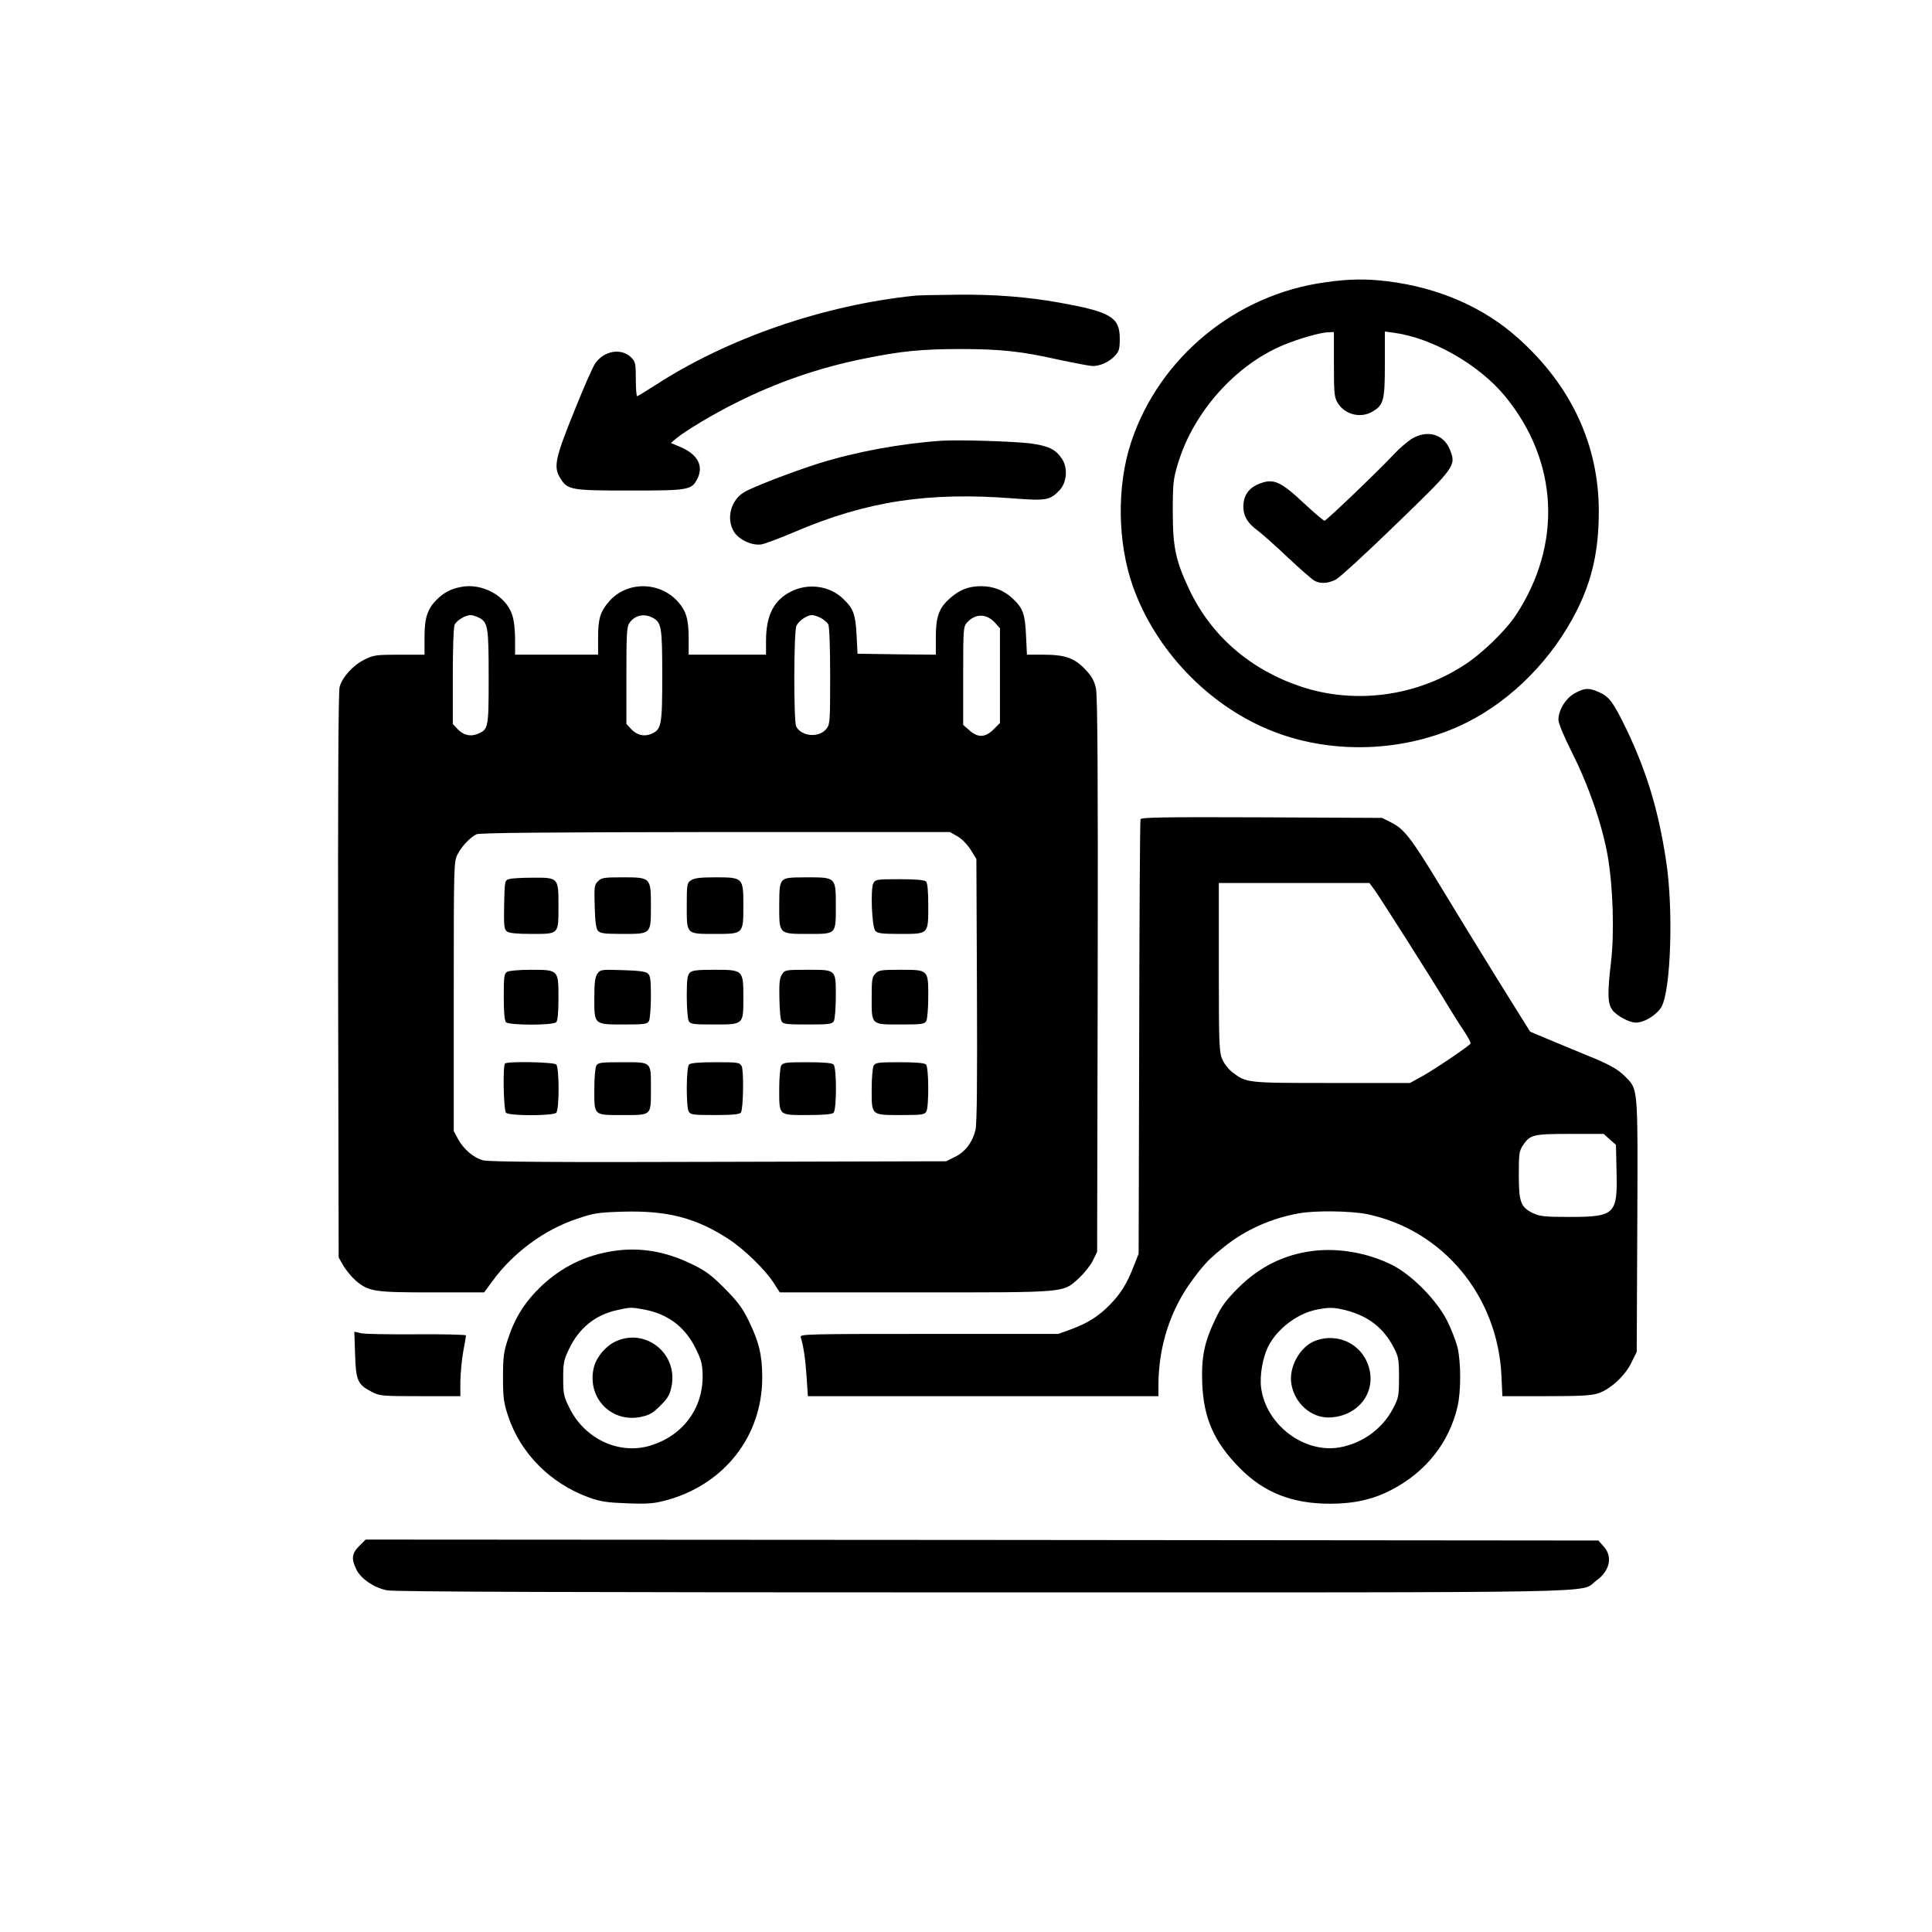 <?xml version="1.0" standalone="no"?>
<!DOCTYPE svg PUBLIC "-//W3C//DTD SVG 20010904//EN"
 "http://www.w3.org/TR/2001/REC-SVG-20010904/DTD/svg10.dtd">
<svg version="1.0" xmlns="http://www.w3.org/2000/svg"
 width="1024pt" height="1024pt" viewBox="0 0 1024 1024"
 preserveAspectRatio="xMidYMid meet">
<g transform="translate(0,1024) scale(0.1,-0.1)"
fill="#000000" stroke="none">
<path d="M7026 8744 c-475 -64 -880 -397 -1030 -845 -78 -235 -74 -535 10
-771 119 -331 390 -617 713 -753 329 -139 733 -125 1054 35 244 122 457 340
585 595 82 164 116 321 116 525 0 351 -146 666 -427 917 -182 164 -423 269
-692 302 -113 14 -203 13 -329 -5z m44 -435 c0 -157 2 -175 21 -206 39 -62
123 -82 186 -43 57 34 63 59 63 251 l0 172 50 -7 c201 -27 450 -169 587 -336
283 -344 305 -785 57 -1161 -54 -82 -181 -205 -275 -265 -256 -166 -579 -208
-864 -113 -269 90 -475 269 -591 513 -73 155 -88 224 -88 416 0 151 3 173 28
255 82 271 305 521 558 626 82 34 199 68 241 68 l27 1 0 -171z"/>
<path d="M7479 7912 c-24 -16 -67 -53 -94 -83 -83 -88 -355 -349 -365 -349 -5
0 -53 41 -107 91 -131 123 -167 137 -250 100 -48 -22 -73 -62 -73 -116 0 -50
22 -87 72 -124 24 -18 97 -82 163 -145 66 -62 130 -118 142 -124 31 -17 69
-15 111 5 20 9 163 141 319 292 316 306 321 312 289 395 -33 86 -123 111 -207
58z"/>
<path d="M4850 8673 c-484 -50 -990 -224 -1376 -474 -50 -32 -94 -59 -97 -59
-4 0 -7 41 -7 90 0 82 -2 93 -24 115 -51 51 -141 38 -190 -29 -13 -17 -64
-134 -114 -259 -101 -250 -109 -292 -72 -352 38 -62 56 -65 370 -65 309 0 325
3 355 60 36 69 4 131 -87 170 l-52 22 29 25 c52 42 198 130 314 187 218 110
442 187 680 235 195 40 307 51 511 51 213 0 324 -12 519 -56 85 -18 167 -34
183 -34 40 0 88 22 118 55 21 22 25 36 25 90 0 114 -48 142 -320 191 -167 30
-342 44 -535 42 -107 -1 -211 -3 -230 -5z"/>
<path d="M4990 7904 c-218 -15 -455 -59 -650 -120 -139 -44 -353 -126 -398
-154 -69 -43 -94 -139 -52 -208 27 -44 98 -76 148 -67 19 4 97 33 172 65 383
164 710 214 1166 178 168 -13 190 -9 239 43 40 41 46 120 13 168 -33 50 -72
68 -168 81 -92 11 -382 20 -470 14z"/>
<path d="M2443 7129 c-53 -10 -91 -30 -127 -66 -50 -49 -66 -97 -66 -200 l0
-93 -133 0 c-123 0 -137 -2 -185 -26 -61 -30 -118 -93 -132 -145 -7 -24 -9
-560 -8 -1531 l3 -1493 27 -47 c16 -25 45 -60 65 -77 69 -57 98 -61 403 -61
l276 0 47 64 c108 147 273 269 445 326 88 30 110 34 247 38 233 6 384 -33 556
-145 82 -53 193 -161 238 -230 l34 -53 722 0 c813 0 776 -3 864 76 27 25 60
66 73 92 l23 47 3 1465 c2 1052 -1 1480 -9 1519 -9 42 -21 65 -56 102 -57 61
-108 79 -223 79 l-87 0 -5 103 c-5 112 -16 143 -70 194 -45 43 -102 66 -168
66 -65 0 -113 -18 -165 -64 -58 -51 -75 -97 -75 -207 l0 -92 -207 2 -208 3 -5
100 c-6 110 -17 140 -72 192 -71 68 -183 84 -275 38 -92 -46 -133 -127 -133
-262 l0 -73 -205 0 -205 0 0 83 c0 106 -13 149 -58 199 -97 107 -269 108 -363
1 -48 -55 -59 -92 -59 -193 l0 -90 -220 0 -220 0 0 83 c0 50 -6 102 -16 130
-34 100 -159 168 -271 146z m96 -163 c47 -25 51 -47 51 -314 0 -271 -1 -278
-59 -302 -39 -16 -76 -6 -107 27 l-24 26 0 254 c0 155 4 262 10 273 12 23 57
49 83 50 10 0 30 -6 46 -14z m920 0 c47 -25 51 -48 51 -307 0 -265 -4 -286
-59 -309 -39 -16 -76 -6 -107 27 l-24 26 0 256 c0 219 2 260 16 279 28 41 77
52 123 28z m891 -1 c16 -8 34 -24 40 -34 6 -12 10 -119 10 -274 0 -241 -1
-256 -20 -280 -39 -49 -131 -41 -160 12 -14 27 -13 502 1 534 12 26 55 56 82
57 10 0 31 -7 47 -15z m923 -25 l27 -30 0 -251 0 -251 -34 -34 c-44 -44 -83
-45 -128 -5 l-33 29 0 260 c0 246 1 261 20 282 44 49 103 49 148 0z m-198
-1133 c23 -13 52 -43 70 -71 l30 -49 3 -696 c2 -485 0 -710 -8 -741 -16 -65
-55 -116 -109 -142 l-46 -23 -1206 -3 c-869 -3 -1218 0 -1248 8 -51 13 -105
60 -134 114 l-22 41 0 715 c0 713 0 715 22 755 22 41 62 84 98 103 14 8 376
11 1265 12 l1245 0 40 -23z"/>
<path d="M2700 5581 c-25 -7 -25 -8 -28 -136 -2 -113 0 -131 15 -142 11 -9 55
-13 129 -13 148 0 144 -4 144 150 0 149 0 149 -140 148 -52 0 -106 -3 -120 -7z"/>
<path d="M3169 5569 c-19 -19 -20 -30 -17 -133 2 -77 7 -118 17 -129 11 -14
34 -17 131 -17 152 0 150 -2 150 148 0 151 -1 152 -150 152 -98 0 -112 -2
-131 -21z"/>
<path d="M3662 5574 c-21 -14 -22 -23 -22 -134 0 -154 -4 -150 150 -150 151 0
150 -1 150 152 0 146 -2 148 -148 148 -81 0 -113 -4 -130 -16z"/>
<path d="M4147 5572 c-14 -15 -17 -41 -17 -134 0 -150 -2 -148 153 -148 151 0
147 -4 147 150 0 151 1 150 -156 150 -95 0 -113 -3 -127 -18z"/>
<path d="M4629 5559 c-16 -30 -8 -231 10 -252 11 -14 34 -17 131 -17 153 0
150 -3 150 151 0 76 -4 119 -12 127 -8 8 -54 12 -140 12 -119 0 -128 -1 -139
-21z"/>
<path d="M2688 5089 c-16 -9 -18 -26 -18 -132 0 -82 4 -127 12 -135 17 -17
249 -17 266 0 8 8 12 51 12 129 0 150 0 149 -150 149 -58 0 -113 -5 -122 -11z"/>
<path d="M3166 5079 c-12 -18 -16 -48 -16 -130 0 -141 -2 -139 158 -139 110 0
122 2 132 19 5 11 10 69 10 129 0 90 -3 112 -17 123 -11 10 -53 15 -133 17
-113 4 -118 3 -134 -19z"/>
<path d="M3656 5084 c-13 -12 -16 -39 -16 -125 0 -61 5 -119 10 -130 10 -17
22 -19 134 -19 158 0 156 -2 156 143 0 146 -1 147 -154 147 -91 0 -118 -3
-130 -16z"/>
<path d="M4145 5076 c-13 -19 -16 -48 -14 -128 1 -56 5 -111 11 -120 8 -16 25
-18 138 -18 118 0 130 2 140 19 5 11 10 69 10 130 0 144 3 141 -150 141 -115
0 -120 -1 -135 -24z"/>
<path d="M4640 5080 c-18 -18 -20 -33 -20 -129 0 -145 -4 -141 155 -141 113 0
125 2 135 19 5 11 10 69 10 129 0 143 1 142 -148 142 -99 0 -114 -2 -132 -20z"/>
<path d="M2677 4603 c-13 -12 -8 -248 5 -261 17 -17 249 -17 266 0 17 17 17
239 0 256 -13 13 -259 18 -271 5z"/>
<path d="M3160 4591 c-5 -11 -10 -65 -10 -121 0 -145 -6 -140 150 -140 156 0
150 -5 150 140 0 145 6 140 -150 140 -118 0 -130 -2 -140 -19z"/>
<path d="M3652 4598 c-15 -15 -16 -221 -2 -249 10 -17 22 -19 140 -19 92 0
131 4 137 13 13 21 16 222 4 246 -11 20 -19 21 -139 21 -86 0 -132 -4 -140
-12z"/>
<path d="M4140 4591 c-5 -11 -10 -65 -10 -121 0 -145 -5 -140 148 -140 86 0
132 4 140 12 17 17 17 239 0 256 -8 8 -54 12 -140 12 -116 0 -128 -2 -138 -19z"/>
<path d="M4630 4591 c-5 -11 -10 -67 -10 -125 0 -139 -3 -136 155 -136 113 0
125 2 135 19 14 28 13 234 -2 249 -8 8 -54 12 -140 12 -116 0 -128 -2 -138
-19z"/>
<path d="M8349 6567 c-49 -26 -89 -89 -89 -142 0 -19 30 -90 74 -178 88 -175
158 -379 187 -543 28 -160 36 -404 18 -560 -20 -169 -18 -223 6 -256 23 -32
90 -68 126 -68 45 0 112 42 136 85 49 92 63 514 24 770 -40 267 -103 477 -214
707 -66 135 -87 165 -141 189 -54 24 -74 24 -127 -4z"/>
<path d="M6045 5898 c-3 -7 -6 -528 -7 -1158 l-3 -1145 -26 -66 c-36 -93 -69
-146 -128 -206 -60 -61 -118 -97 -208 -130 l-64 -23 -685 0 c-648 0 -685 -1
-680 -17 15 -49 25 -118 31 -210 l7 -103 929 0 929 0 0 58 c0 207 64 403 183
562 62 83 85 107 166 172 112 90 249 151 395 177 87 16 275 13 361 -4 403 -84
693 -433 713 -857 l5 -108 232 0 c185 0 241 3 278 16 64 22 140 92 174 162
l28 57 3 670 c3 745 5 718 -64 789 -39 40 -89 67 -209 115 -44 18 -128 53
-188 78 l-107 45 -169 271 c-93 150 -231 375 -307 501 -155 255 -192 303 -261
337 l-48 24 -638 3 c-514 2 -638 0 -642 -10z m1237 -370 c27 -36 302 -469 386
-608 28 -47 69 -112 91 -144 22 -33 38 -63 35 -67 -8 -14 -195 -140 -259 -175
l-62 -34 -417 0 c-452 0 -449 0 -524 57 -19 14 -43 44 -53 67 -17 38 -19 73
-19 489 l0 447 399 0 399 0 24 -32z m1250 -1327 l33 -29 3 -140 c6 -228 -8
-242 -249 -242 -132 0 -158 3 -194 20 -65 32 -75 58 -75 203 0 113 2 127 23
158 37 55 54 59 249 59 l178 0 32 -29z"/>
<path d="M3255 3610 c-150 -22 -277 -84 -385 -186 -87 -83 -140 -166 -177
-279 -23 -69 -27 -96 -27 -205 0 -108 4 -136 27 -205 65 -198 226 -359 429
-432 61 -22 95 -27 204 -31 111 -4 142 -1 208 17 306 84 506 340 506 650 0
117 -17 189 -72 301 -32 67 -59 102 -127 171 -73 73 -101 94 -181 132 -135 65
-268 87 -405 67z m160 -311 c124 -23 216 -92 271 -204 32 -64 37 -85 38 -147
2 -174 -106 -318 -277 -370 -166 -50 -348 35 -429 200 -30 60 -33 75 -33 157
0 80 3 97 31 155 52 110 139 181 254 206 71 16 76 16 145 3z"/>
<path d="M3265 3131 c-52 -23 -101 -80 -116 -133 -43 -161 87 -301 248 -268
46 10 65 21 103 60 39 38 50 57 59 101 36 173 -135 312 -294 240z"/>
<path d="M6960 3610 c-153 -19 -283 -83 -396 -195 -65 -65 -90 -98 -122 -166
-58 -120 -75 -199 -70 -339 7 -186 62 -312 198 -450 129 -131 278 -190 480
-190 128 0 230 23 328 75 180 94 303 250 347 439 19 79 19 234 0 315 -9 35
-34 100 -57 145 -56 107 -182 235 -283 288 -127 66 -286 95 -425 78z m175
-315 c119 -32 197 -92 252 -197 25 -48 28 -62 28 -158 0 -99 -2 -109 -32 -166
-55 -106 -161 -183 -280 -205 -190 -35 -394 119 -419 317 -8 65 9 161 38 218
48 94 155 175 258 195 67 13 90 12 155 -4z"/>
<path d="M6975 3135 c-84 -29 -147 -142 -130 -233 18 -101 105 -177 199 -175
152 4 252 131 211 268 -36 120 -161 182 -280 140z"/>
<path d="M1882 3062 c4 -139 14 -161 88 -199 42 -22 56 -23 257 -23 l213 0 0
78 c1 42 7 113 15 157 8 44 15 83 15 87 0 4 -118 7 -262 6 -145 -1 -278 1
-296 6 l-34 8 4 -120z"/>
<path d="M1904 2046 c-40 -40 -43 -69 -14 -127 25 -48 92 -94 161 -108 35 -8
1003 -11 3158 -11 3417 0 3160 -5 3250 61 73 52 90 127 42 181 l-29 33 -3267
3 -3267 2 -34 -34z"/>
</g>
</svg>

